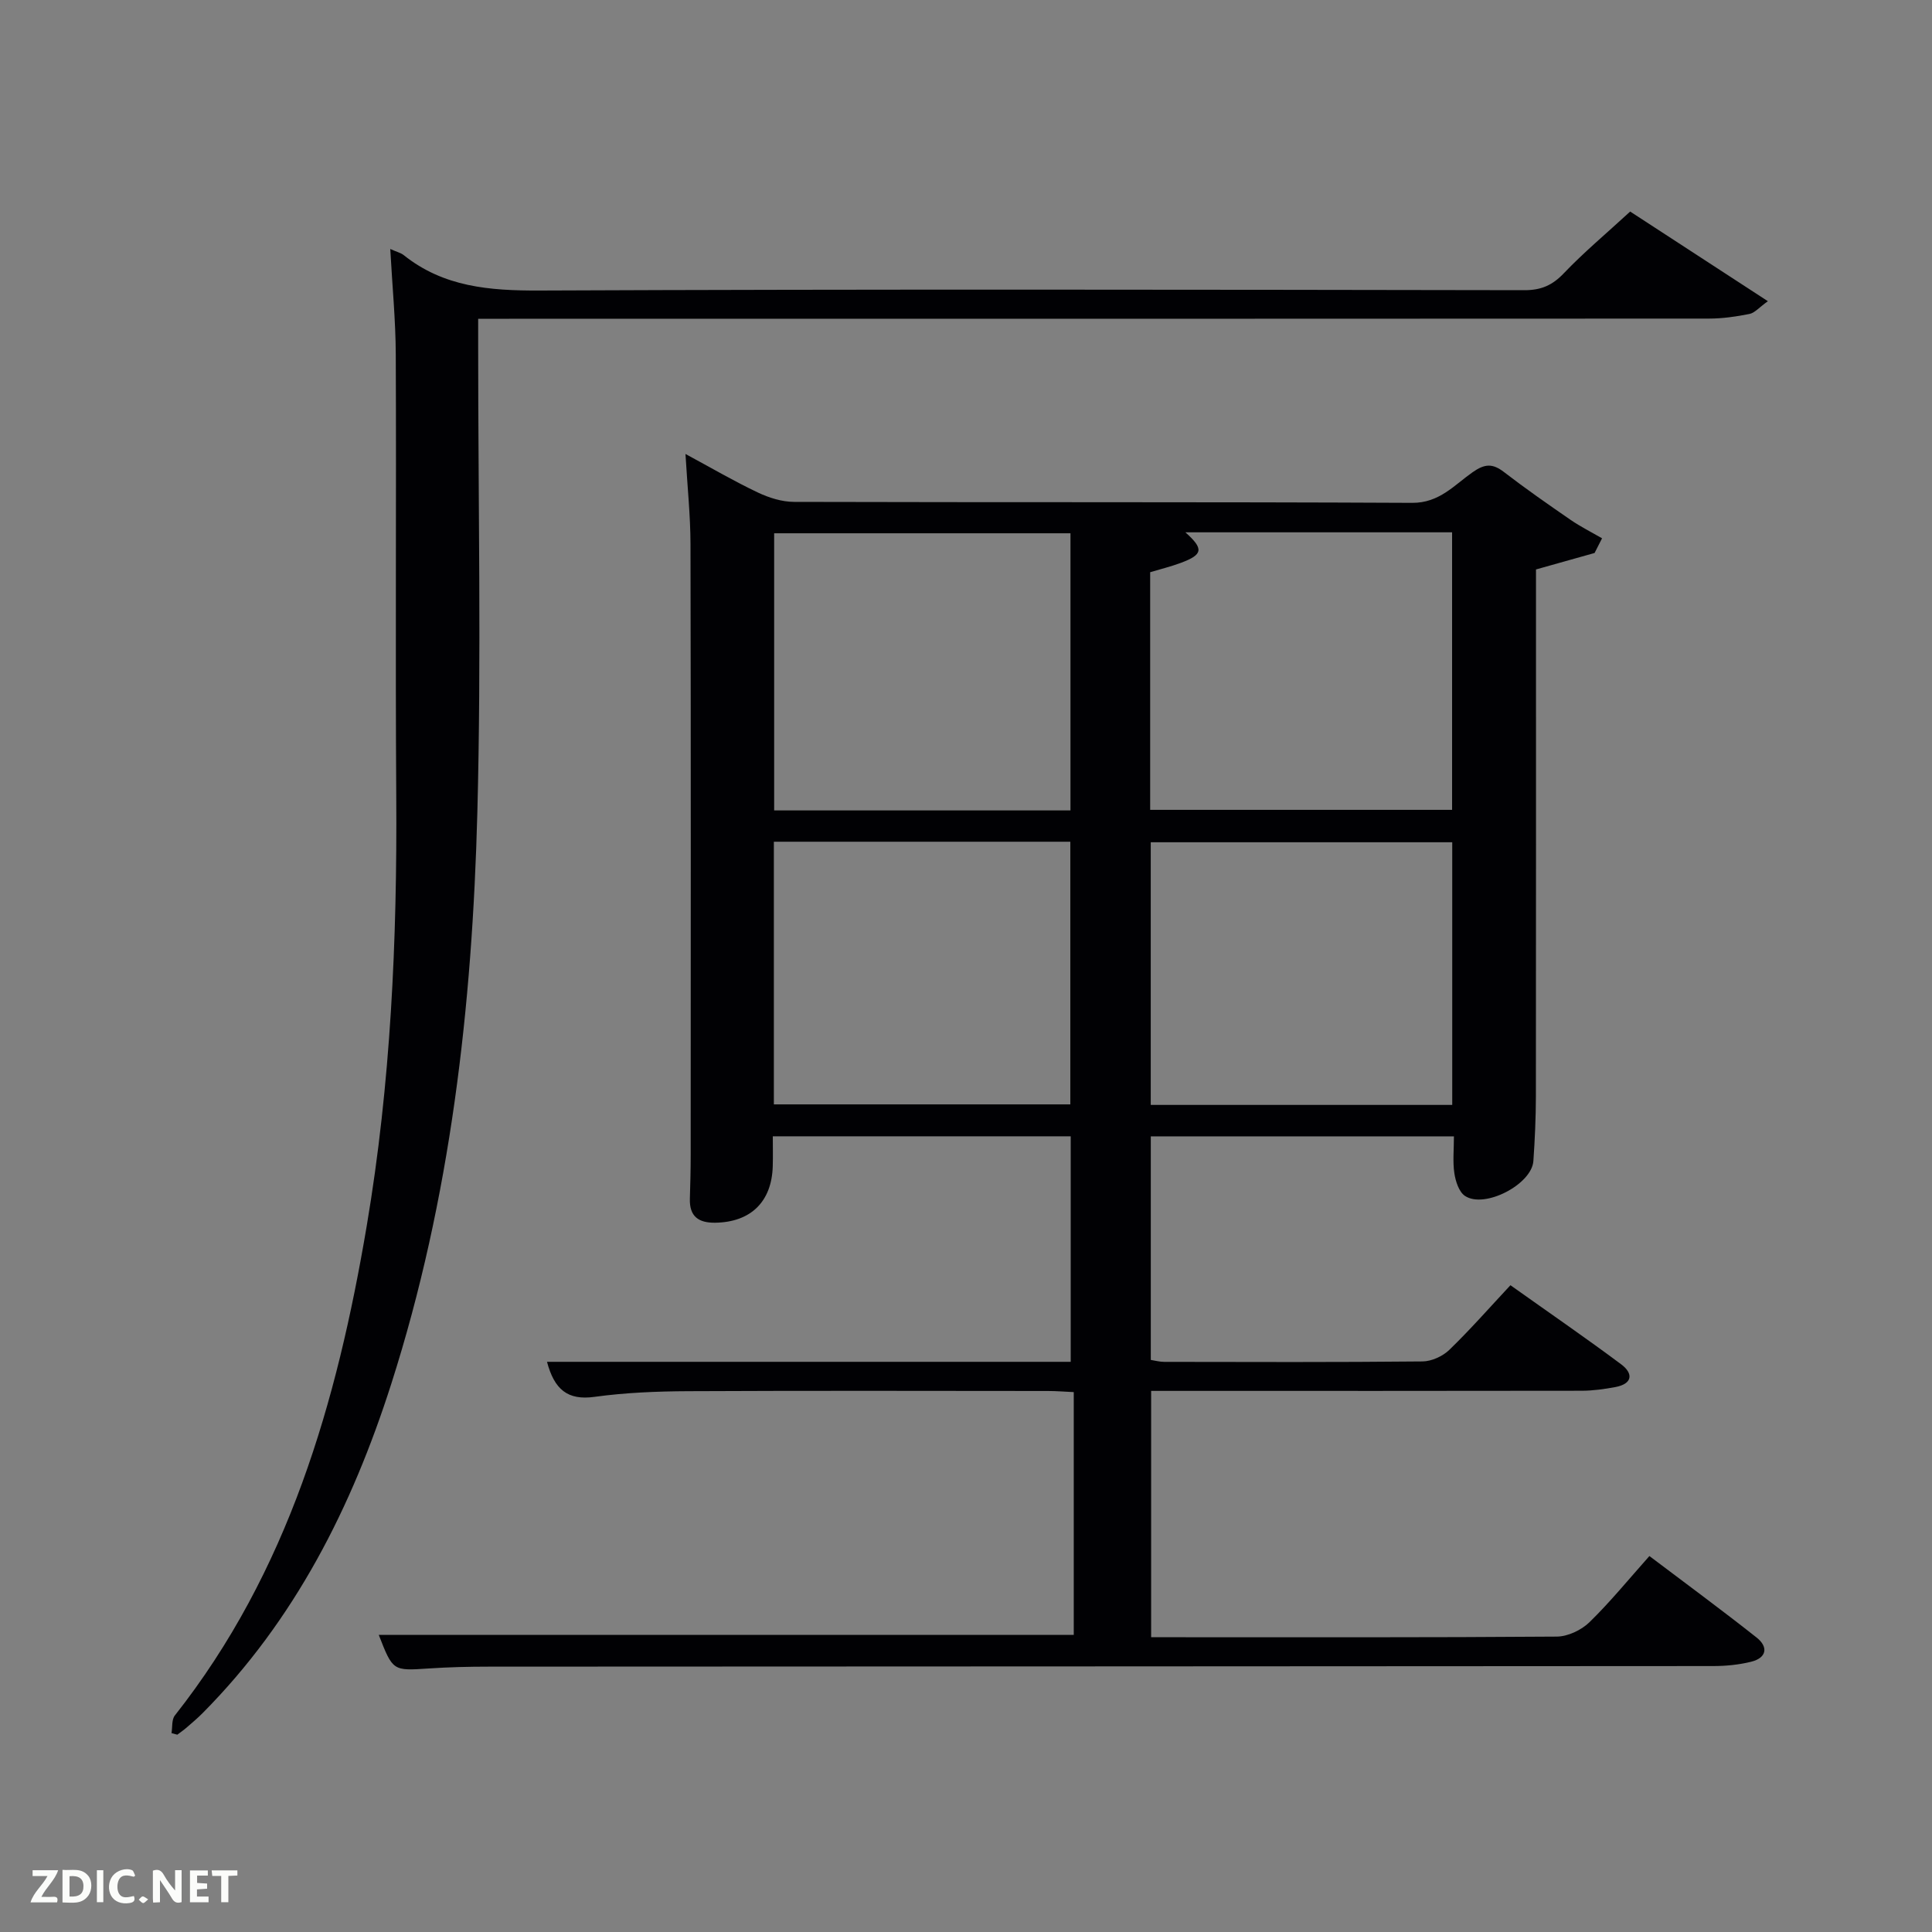 <svg enable-background="new 0 0 400 400" viewBox="0 0 400 400" xmlns="http://www.w3.org/2000/svg"><rect x="0" y="0" width="400" height="400" fill="#808080" stroke="none"/><path d="m113.25 281.95h108.43c0-15.66 0-31.04 0-46.69-20.39 0-40.65 0-61.68 0 0 2.02.05 4.1-.01 6.18-.2 7.38-4.57 11.6-11.9 11.71-3.48.05-5.37-1.31-5.26-4.97.09-3 .17-6 .17-8.99.01-42.16.05-84.31-.04-126.47-.01-5.95-.64-11.9-1.04-18.73 5.4 2.91 10.1 5.66 14.99 7.98 2.3 1.09 4.99 1.94 7.51 1.94 42.66.12 85.31-.01 127.97.2 5.62.03 8.71-3.69 12.51-6.35 2.51-1.76 4.13-1.84 6.48-.03 4.48 3.45 9.13 6.69 13.79 9.9 2.07 1.42 4.34 2.56 6.52 3.82-.51 1.01-1.03 2.03-1.55 3.04-3.79 1.07-7.58 2.13-12.13 3.41v4.6c0 34.82.02 69.65-.02 104.47-.01 4.47-.21 8.95-.52 13.41-.34 4.84-10.14 9.94-14.18 7.21-1.24-.84-1.93-3.02-2.18-4.68-.36-2.4-.09-4.9-.09-7.64-20.73 0-41.62 0-62.76 0v46.29c.9.14 1.84.4 2.77.4 17.83.03 35.66.09 53.49-.09 1.88-.02 4.18-1.07 5.55-2.4 4.3-4.16 8.26-8.67 12.65-13.38 8.17 5.81 15.66 10.95 22.93 16.38 2.57 1.92 2.34 4.05-1.22 4.71-2.27.42-4.6.75-6.9.76-27.83.05-55.65.03-83.48.03-1.8 0-3.61 0-5.72 0v51h4.51c26.49 0 52.99.07 79.48-.13 2.28-.02 5.05-1.33 6.72-2.94 4.28-4.16 8.07-8.82 12.45-13.74 7.49 5.66 14.94 11.14 22.19 16.87 2.48 1.96 2.11 4.22-1.14 5.02-2.55.63-5.25.89-7.88.89-84.48.07-168.96.07-253.44.12-4.16 0-8.33.1-12.48.38-7.4.49-7.4.55-10.32-6.95h143.89c0-16.55 0-33.15 0-50.27-1.81-.08-3.56-.23-5.31-.23-24.83-.02-49.65-.08-74.48.04-6.48.03-13 .29-19.41 1.17-5.61.79-8.34-1.54-9.86-7.25zm108.38-114.16c0-19.48 0-38.52 0-57.38-20.74 0-41.11 0-61.35 0v57.38zm16.5-.12h62.51c0-19.36 0-38.39 0-57.46-18.57 0-36.79 0-55.22 0 3.85 3.44 3.66 4.61-.95 6.33-2.1.78-4.29 1.31-6.34 1.93zm62.54 61.09c0-18.38 0-36.41 0-54.38-21.04 0-41.74 0-62.42 0v54.38zm-140.45-.11h61.38c0-18.39 0-36.43 0-54.38-20.65 0-40.9 0-61.38 0z" fill="#010104"/><path d="m35.51 358.82c.21-1.23.01-2.79.69-3.65 23.5-29.79 33.56-64.82 39.73-101.38 4.97-29.44 6.31-59.13 6.11-88.94-.2-30.49.03-60.98-.1-91.47-.03-7.06-.72-14.13-1.14-21.83 1.38.62 2.19.8 2.77 1.26 8.29 6.63 17.82 7.38 28.09 7.34 67.98-.29 135.96-.18 203.93-.07 3.47.01 5.8-1 8.18-3.5 4.12-4.32 8.74-8.18 13.74-12.78 8.65 5.63 18.18 11.83 28.51 18.56-1.84 1.32-2.74 2.43-3.81 2.64-2.75.55-5.58.96-8.37.96-82.81.05-165.62.04-248.42.04-1.96 0-3.92 0-6.42 0v5.76c0 32.16.67 64.33-.17 96.46-1.05 40.1-5.53 79.86-17.83 118.32-8.14 25.46-19.95 48.89-39.03 68.12-1.05 1.06-2.2 2.03-3.33 3.01-.61.53-1.29.99-1.93 1.48-.4-.11-.8-.22-1.2-.33z" fill="#010104"/><g fill="#fbfcfa"><path d="m37.59 393.81c-.92.31-1.52.05-2-.78-.7-1.2-1.52-2.34-2.47-3.78v4.59c-.55.03-.95.05-1.41.07-.03-.37-.06-.64-.06-.91 0-1.91 0-3.81 0-5.7 1.13-.41 1.77-.03 2.29.91.62 1.11 1.38 2.14 2.31 3.19v-4.2h1.35v6.61z"/><path d="m12.94 393.88v-6.75c1.9.19 3.93-.54 5.37 1.29.8 1.01.78 2.88.03 3.97-1.37 1.97-3.4 1.51-5.4 1.49m1.45-1.22c2.04.12 2.92-.58 2.89-2.21-.03-1.51-.98-2.19-2.89-2z"/><path d="m11.81 393.87h-5.49c.68-2.18 2.47-3.48 3.51-5.45h-3.08v-1.21h5.29c-.71 2.13-2.44 3.48-3.47 5.51.86 0 1.63.04 2.39-.01.79-.05 1.14.21.85 1.16"/><path d="m39.33 393.86v-6.61h3.7v1.07h-2.22v1.52c.68.04 1.34.09 2.07.13v1.07c-.72.05-1.38.09-2.1.14v1.48h2.4v1.19h-3.85z"/><path d="m27.71 388.56c-1.15-.3-2.46-.61-3.1.64-.37.73-.41 1.93-.06 2.67.63 1.35 1.99.93 3.17.68.35.94-.01 1.32-.93 1.46-1.62.25-3.05-.27-3.76-1.48-.72-1.24-.6-3.03.31-4.17.88-1.11 2.71-1.7 4-1.16.32.13.44.74.65 1.12-.1.08-.19.16-.28.24"/><path d="m49.15 387.24v1.07c-.59.02-1.17.05-1.87.08v5.44h-1.48v-5.44h-1.85c-.05-.4-.08-.73-.13-1.15z"/><path d="m20.06 387.21h1.33v6.62h-1.33z"/><path d="m30.68 393.25c-.49.38-.8.79-1.05.76-.32-.05-.6-.45-.9-.7.26-.24.51-.64.8-.67.29-.04.62.3 1.15.61"/></g></svg>